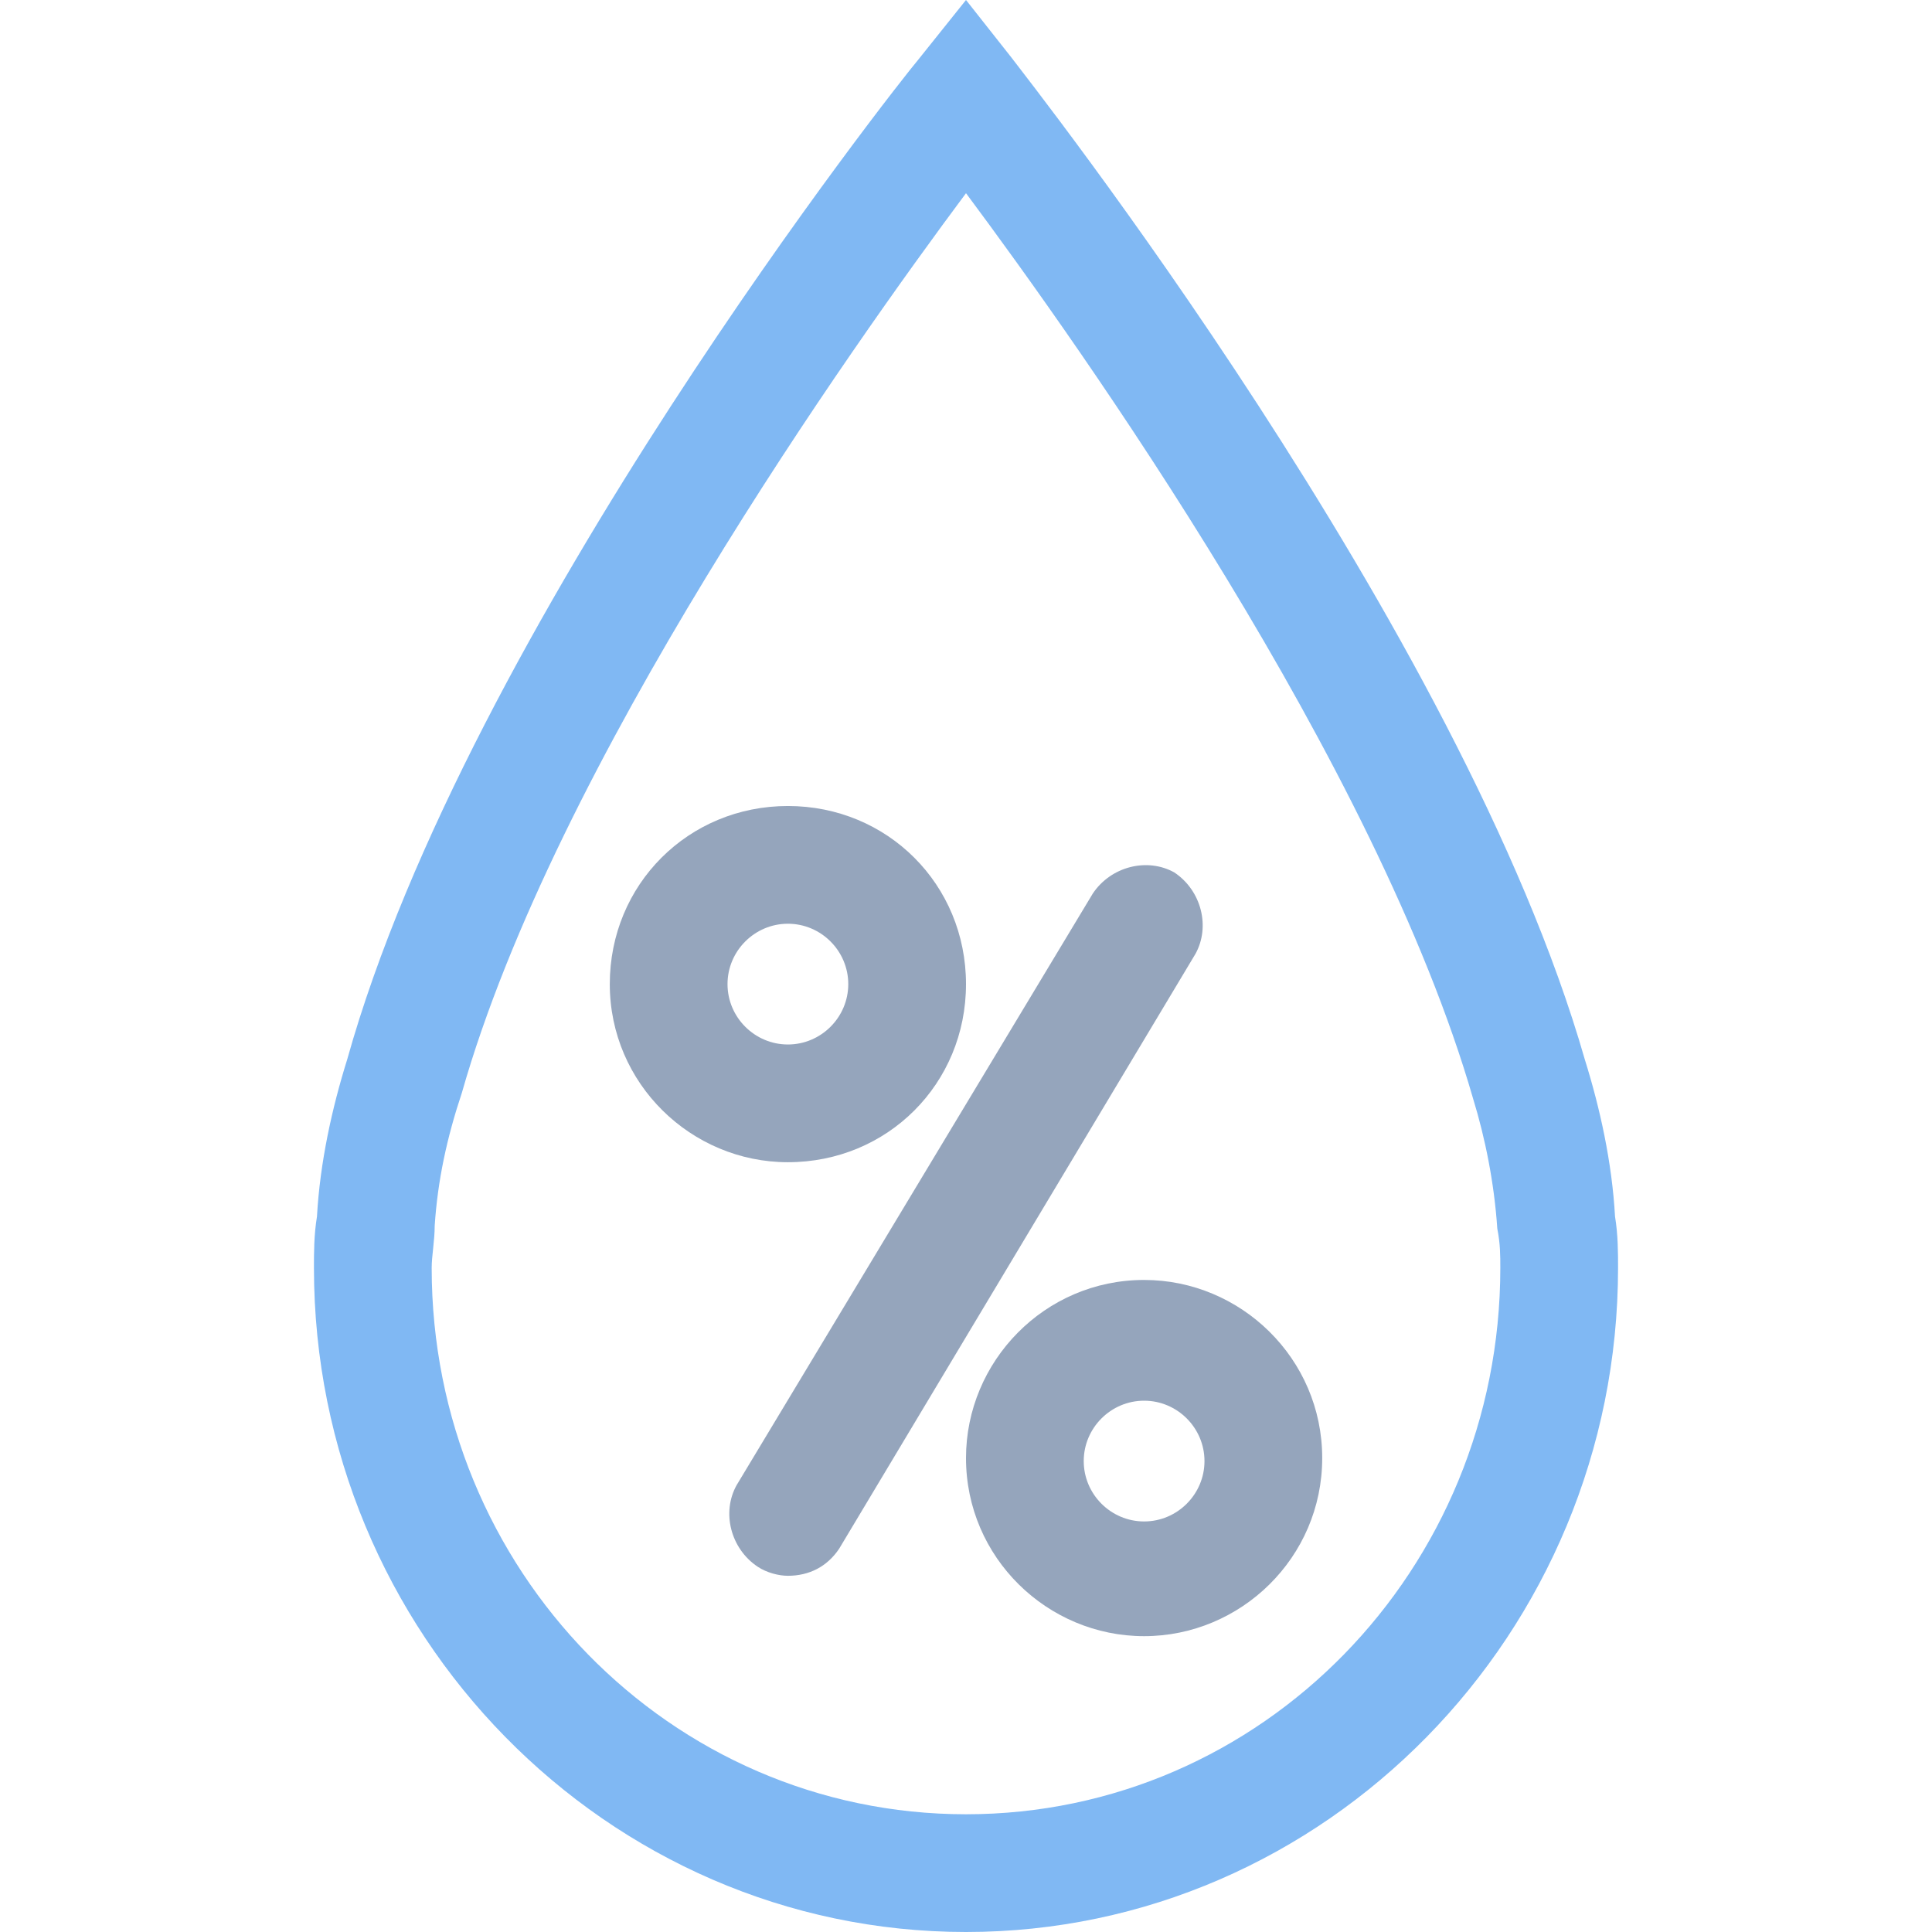 <?xml version="1.0" encoding="utf-8"?>
<!-- Generator: Adobe Illustrator 19.1.0, SVG Export Plug-In . SVG Version: 6.00 Build 0)  -->
<svg version="1.1" id="Layer_2" xmlns="http://www.w3.org/2000/svg" xmlns:xlink="http://www.w3.org/1999/xlink" x="0px" y="0px"
	 viewBox="0 0 64 64" style="enable-background:new 0 0 64 64;" xml:space="preserve"  width="38px" height="38px">
<style type="text/css">
	.st0{fill:#56a0ee; opacity:0.75;}
	.st1{fill:#95a5bc;}
</style>
<g>
	<path class="st0" d="M32,64c-11.9,0-21.6-9.9-21.6-22c0-0.5,0-1.1,0.1-1.7c0.1-1.8,0.5-3.6,1-5.2c4-14.3,18.3-32.4,18.9-33.1L32,0
		l1.5,1.9c0.6,0.8,14.9,18.9,19,33.2c0.5,1.6,0.9,3.4,1,5.2c0.1,0.6,0.1,1.2,0.1,1.7C53.6,54.1,43.9,64,32,64z M32,6.4
		c-3.8,5.1-13.6,18.9-16.7,29.8c-0.5,1.5-0.8,2.9-0.9,4.4c0,0.5-0.1,1-0.1,1.4c0,10,7.9,18.1,17.7,18.1S49.7,52,49.7,42
		c0-0.4,0-0.8-0.1-1.3l0,0c-0.1-1.5-0.4-3-0.8-4.3C45.6,25.3,35.8,11.5,32,6.4z"/>
	<path class="st1" d="M26.1,52.2c-0.3,0-0.7-0.1-1-0.3c-0.9-0.6-1.2-1.8-0.7-2.7l11.8-19.6c0.6-0.9,1.8-1.2,2.7-0.7
		c0.9,0.6,1.2,1.8,0.7,2.7L27.8,51.3C27.4,51.9,26.8,52.2,26.1,52.2z"/>
	<path class="st1" d="M26.1,38.5c-3.2,0-5.9-2.6-5.9-5.9s2.6-5.9,5.9-5.9s5.9,2.6,5.9,5.9S29.4,38.5,26.1,38.5z M26.1,30.6
		c-1.1,0-2,0.9-2,2c0,1.1,0.9,2,2,2c1.1,0,2-0.9,2-2C28.1,31.5,27.2,30.6,26.1,30.6z"/>
	<path class="st1" d="M37.9,54.2c-3.2,0-5.9-2.6-5.9-5.9c0-3.2,2.6-5.9,5.9-5.9c3.2,0,5.9,2.6,5.9,5.9
		C43.8,51.6,41.1,54.2,37.9,54.2z M37.9,46.4c-1.1,0-2,0.9-2,2s0.9,2,2,2s2-0.9,2-2S39,46.4,37.9,46.4z"/>
</g>
</svg>
